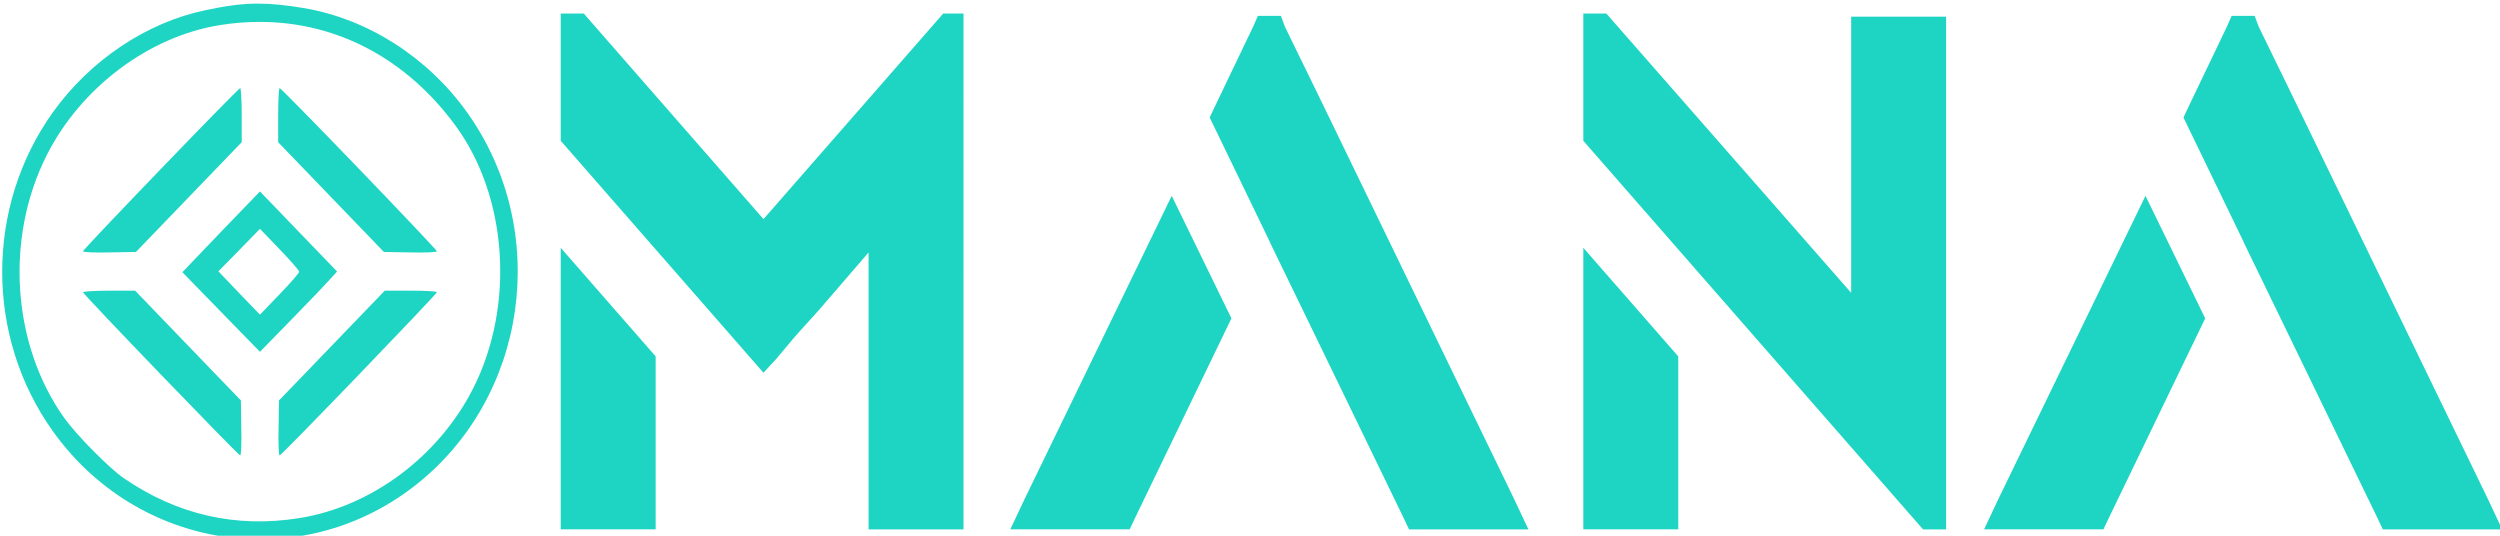 <?xml version="1.0" encoding="UTF-8" standalone="no"?>
<svg
   xmlns:dc="http://purl.org/dc/elements/1.1/"
   xmlns:cc="http://creativecommons.org/ns#"
   xmlns:rdf="http://www.w3.org/1999/02/22-rdf-syntax-ns#"
   xmlns:svg="http://www.w3.org/2000/svg"
   xmlns="http://www.w3.org/2000/svg"
   xmlns:sodipodi="http://sodipodi.sourceforge.net/DTD/sodipodi-0.dtd"
   xmlns:inkscape="http://www.inkscape.org/namespaces/inkscape"
   inkscape:export-ydpi="96"
   inkscape:export-xdpi="96"
   inkscape:export-filename="/var/home/Nick/Pictures/_art/Mana/mana_2.png"
   sodipodi:docname="logo.svg"
   inkscape:version="1.0 (4035a4fb49, 2020-05-01)"
   id="svg8"
   version="1.1"
   viewBox="0 0 74.083 15.875"
   height="60"
   width="280">
  <defs
     id="defs2">
    <rect
       x="34.21"
       y="260.855"
       width="480.016"
       height="192.434"
       id="rect19" />
    <rect
       x="34.21"
       y="260.855"
       width="480.016"
       height="192.434"
       id="rect19-7" />
  </defs>
  <sodipodi:namedview
     inkscape:guide-bbox="true"
     showguides="true"
     inkscape:window-maximized="1"
     inkscape:window-y="0"
     inkscape:window-x="0"
     inkscape:window-height="832"
     inkscape:window-width="1536"
     showgrid="false"
     inkscape:document-rotation="0"
     inkscape:current-layer="layer1"
     inkscape:document-units="px"
     inkscape:cy="-74.339918"
     inkscape:cx="-21.470638"
     inkscape:zoom="0.70000001"
     inkscape:pageshadow="2"
     inkscape:pageopacity="0.0"
     borderopacity="1.0"
     bordercolor="#666666"
     pagecolor="#ffffff"
     id="base"
     units="px" />
  <g
     style="display:none"
     inkscape:label="Backgroud"
     id="layer2"
     inkscape:groupmode="layer">
    <rect
       y="0.38"
       x="0.846"
       height="264.583"
       width="661.458"
       id="rect879"
       style="fill:#000000;fill-opacity:1;stroke-width:8.344" />
  </g>
  <g
     style="display:inline"
     id="layer1"
     inkscape:groupmode="layer"
     inkscape:label="MANA">
    <path
       d="M 7.612,0.107 C 7.146,0.11 6.693,0.174 6.089,0.302 4.336,0.667 2.672,1.788 1.567,3.327 c -2.003,2.803 -2.003,6.649 0,9.452 2.512,3.514 7.304,4.25 10.689,1.643 3.385,-2.607 4.095,-7.581 1.583,-11.095 C 12.664,1.684 10.887,0.556 8.99,0.237 8.446,0.148 8.024,0.104 7.612,0.107 Z M 16.616,0.402 V 4.172 l 2.813,3.218 1.306,1.494 1.889,2.161 0.382,-0.414 0.502,-0.598 0.161,-0.184 0.583,-0.644 1.487,-1.724 v 8.206 h 2.813 V 0.402 H 27.95 L 22.625,6.493 19.992,3.482 17.3,0.402 Z m 30.303,0 V 0.793 2.241 4.172 l 2.813,3.218 1.929,2.207 3.336,3.815 1.989,2.275 h 0.683 V 0.494 h -2.813 V 8.677 L 47.602,0.402 Z m -9.645,0.069 -0.141,0.322 -1.145,2.39 -0.141,0.299 1.768,3.655 0.04,0.092 1.306,2.689 2.652,5.47 0.141,0.299 h 3.537 L 44.87,14.791 39.243,3.183 38.077,0.793 37.957,0.471 Z m 28.856,0 -0.141,0.322 -1.145,2.39 -0.141,0.299 1.768,3.655 0.04,0.092 1.306,2.689 2.653,5.47 0.141,0.299 h 3.537 L 73.726,14.791 68.099,3.183 66.934,0.793 66.813,0.471 Z M 7.717,0.649 c 2.276,0.006 4.341,1.097 5.796,3.095 1.532,2.106 1.746,5.319 0.509,7.764 C 12.997,13.528 11.006,15.015 8.865,15.354 6.993,15.653 5.247,15.256 3.664,14.167 3.237,13.874 2.264,12.89 1.906,12.388 0.355,10.217 0.141,7.055 1.385,4.598 2.396,2.596 4.406,1.084 6.509,0.745 6.917,0.679 7.32,0.647 7.717,0.649 Z M 7.119,2.61 c -0.057,0 -4.66,4.778 -4.66,4.837 0,0.026 0.352,0.046 0.785,0.033 L 4.029,7.466 5.593,5.843 7.163,4.213 V 3.411 c 0,-0.443 -0.025,-0.802 -0.044,-0.802 z m 1.168,0 c -0.025,0 -0.044,0.359 -0.044,0.802 v 0.802 l 1.57,1.63 1.564,1.623 0.785,0.013 c 0.433,0.013 0.785,-0.007 0.785,-0.033 0,-0.026 -1.036,-1.121 -2.311,-2.445 C 9.367,3.685 8.312,2.61 8.287,2.61 Z M 7.703,5.673 6.553,6.866 5.404,8.066 6.553,9.246 7.703,10.425 8.607,9.5 C 9.103,8.991 9.618,8.457 9.75,8.307 L 9.989,8.046 8.846,6.86 Z m 27.019,0.13 -4.361,8.987 -0.422,0.896 h 3.537 l 0.141,-0.299 2.874,-5.953 z m 28.856,0 -4.361,8.987 -0.422,0.896 h 3.537 l 0.141,-0.299 2.874,-5.953 z M 7.703,6.781 8.287,7.388 c 0.314,0.326 0.578,0.626 0.578,0.665 0,0.039 -0.264,0.339 -0.584,0.671 L 7.703,9.324 7.087,8.685 6.472,8.04 7.087,7.414 Z m 8.913,0.562 v 8.343 h 2.813 v -5.126 z m 30.303,0 v 8.343 h 2.813 V 10.561 Z M 3.231,8.613 c -0.427,0 -0.772,0.026 -0.772,0.046 0,0.059 4.604,4.837 4.66,4.837 0.025,0 0.044,-0.365 0.031,-0.815 L 7.138,11.866 5.574,10.243 4.004,8.613 Z m 8.171,0 -1.57,1.63 -1.564,1.623 -0.013,0.815 c -0.013,0.45 0.006,0.815 0.031,0.815 0.057,0 4.66,-4.778 4.66,-4.837 0,-0.026 -0.345,-0.046 -0.772,-0.046 z"
       style="font-style:normal;font-variant:normal;font-weight:bold;font-stretch:normal;font-size:132.292px;line-height:1.55;font-family:Aquire;-inkscape-font-specification:'Aquire, Bold';font-variant-ligatures:normal;font-variant-caps:normal;font-variant-numeric:normal;font-variant-east-asian:normal;text-align:center;text-anchor:middle;white-space:pre;fill:#1ed5c3;fill-opacity:1;stroke:none;stroke-width:0.162"
       id="path45" />
  </g>
  <g
     style="display:inline"
     inkscape:label="Logo"
     id="layer3"
     inkscape:groupmode="layer" />
</svg>

